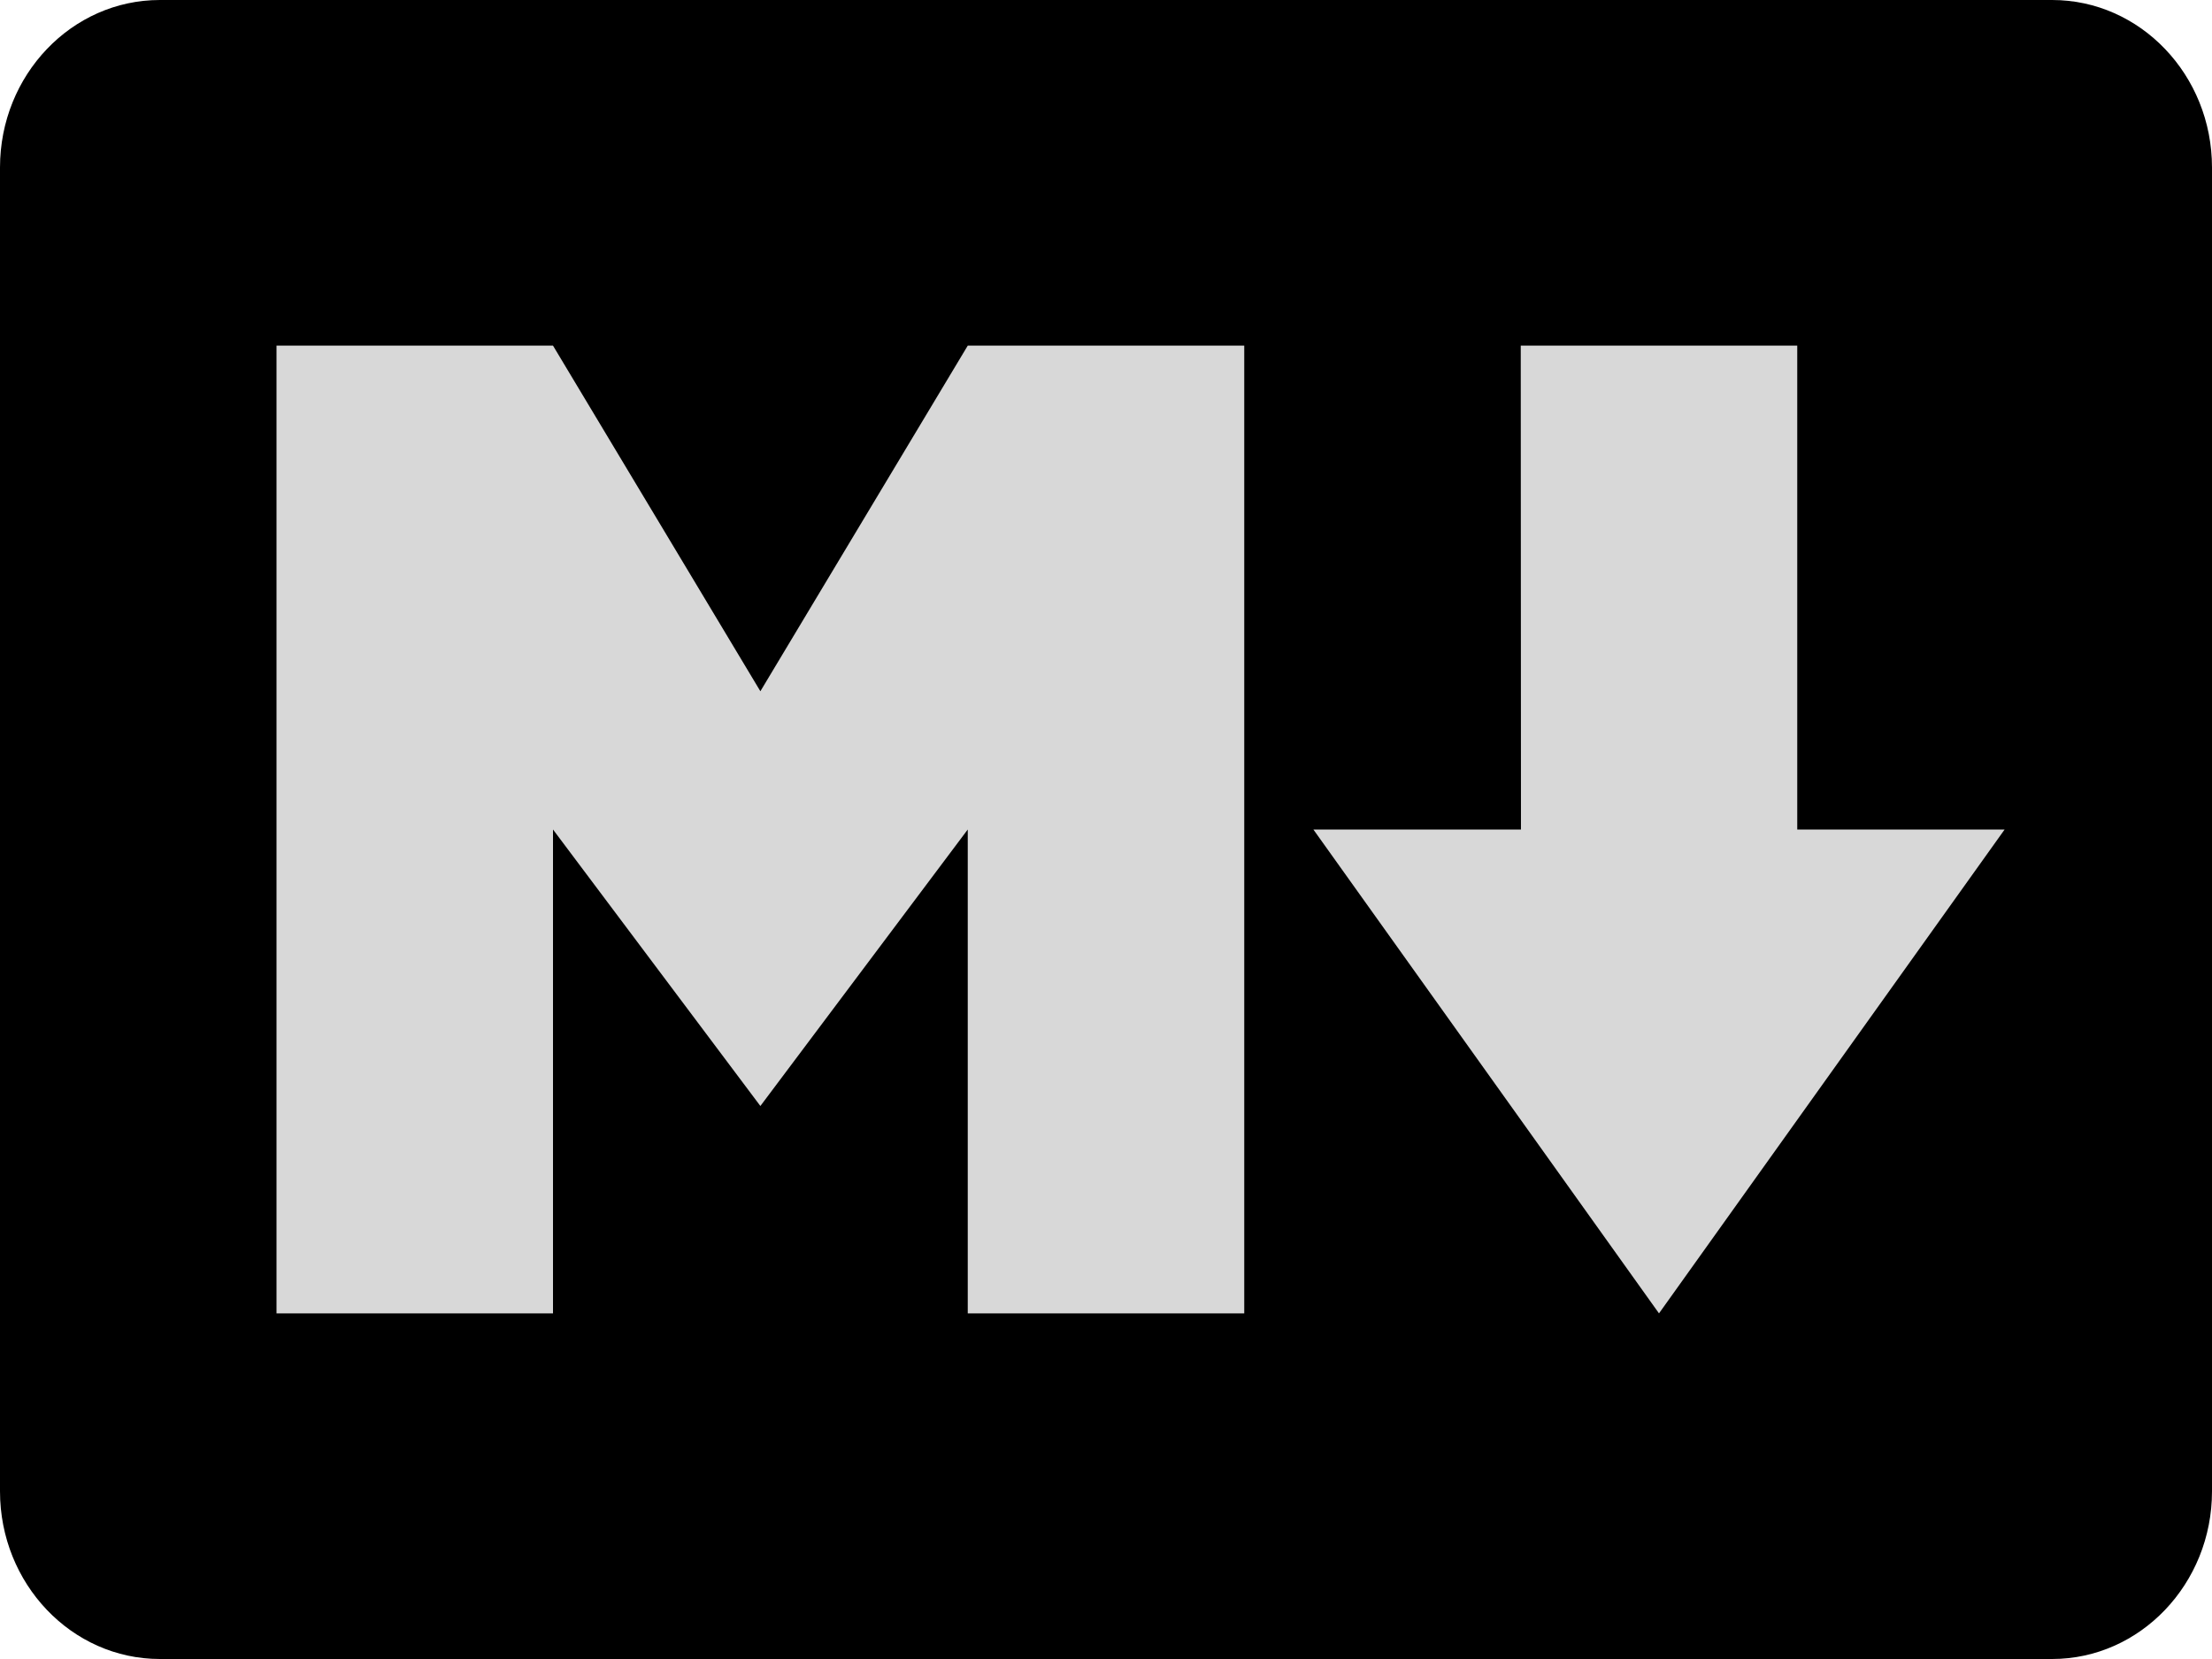 <svg width="512" height="384" viewBox="0 0 512 384" fill="none" xmlns="http://www.w3.org/2000/svg">
<g clip-path="url(#clip0_5_5)">
<rect x="30" y="50" width="444" height="289" fill="#D8D8D8"/>
<path d="M475 0H37C16.58 0 0 17.38 0 38.77V345.19C0 366.59 16.58 384 37 384H475C495.38 384 512 366.59 512 345.19V38.77C512 17.38 495.42 0 475 0ZM288 304H224V192L176 256L128 192V304H64V80H128L176 160L224 80H288V304ZM384 304L304 192H352.05L352 80H416V192H464L384 304Z" fill="black"/>
</g>
<defs>
<clipPath id="clip0_5_5">
<rect width="512" height="384" fill="white"/>
</clipPath>
</defs>
</svg>
